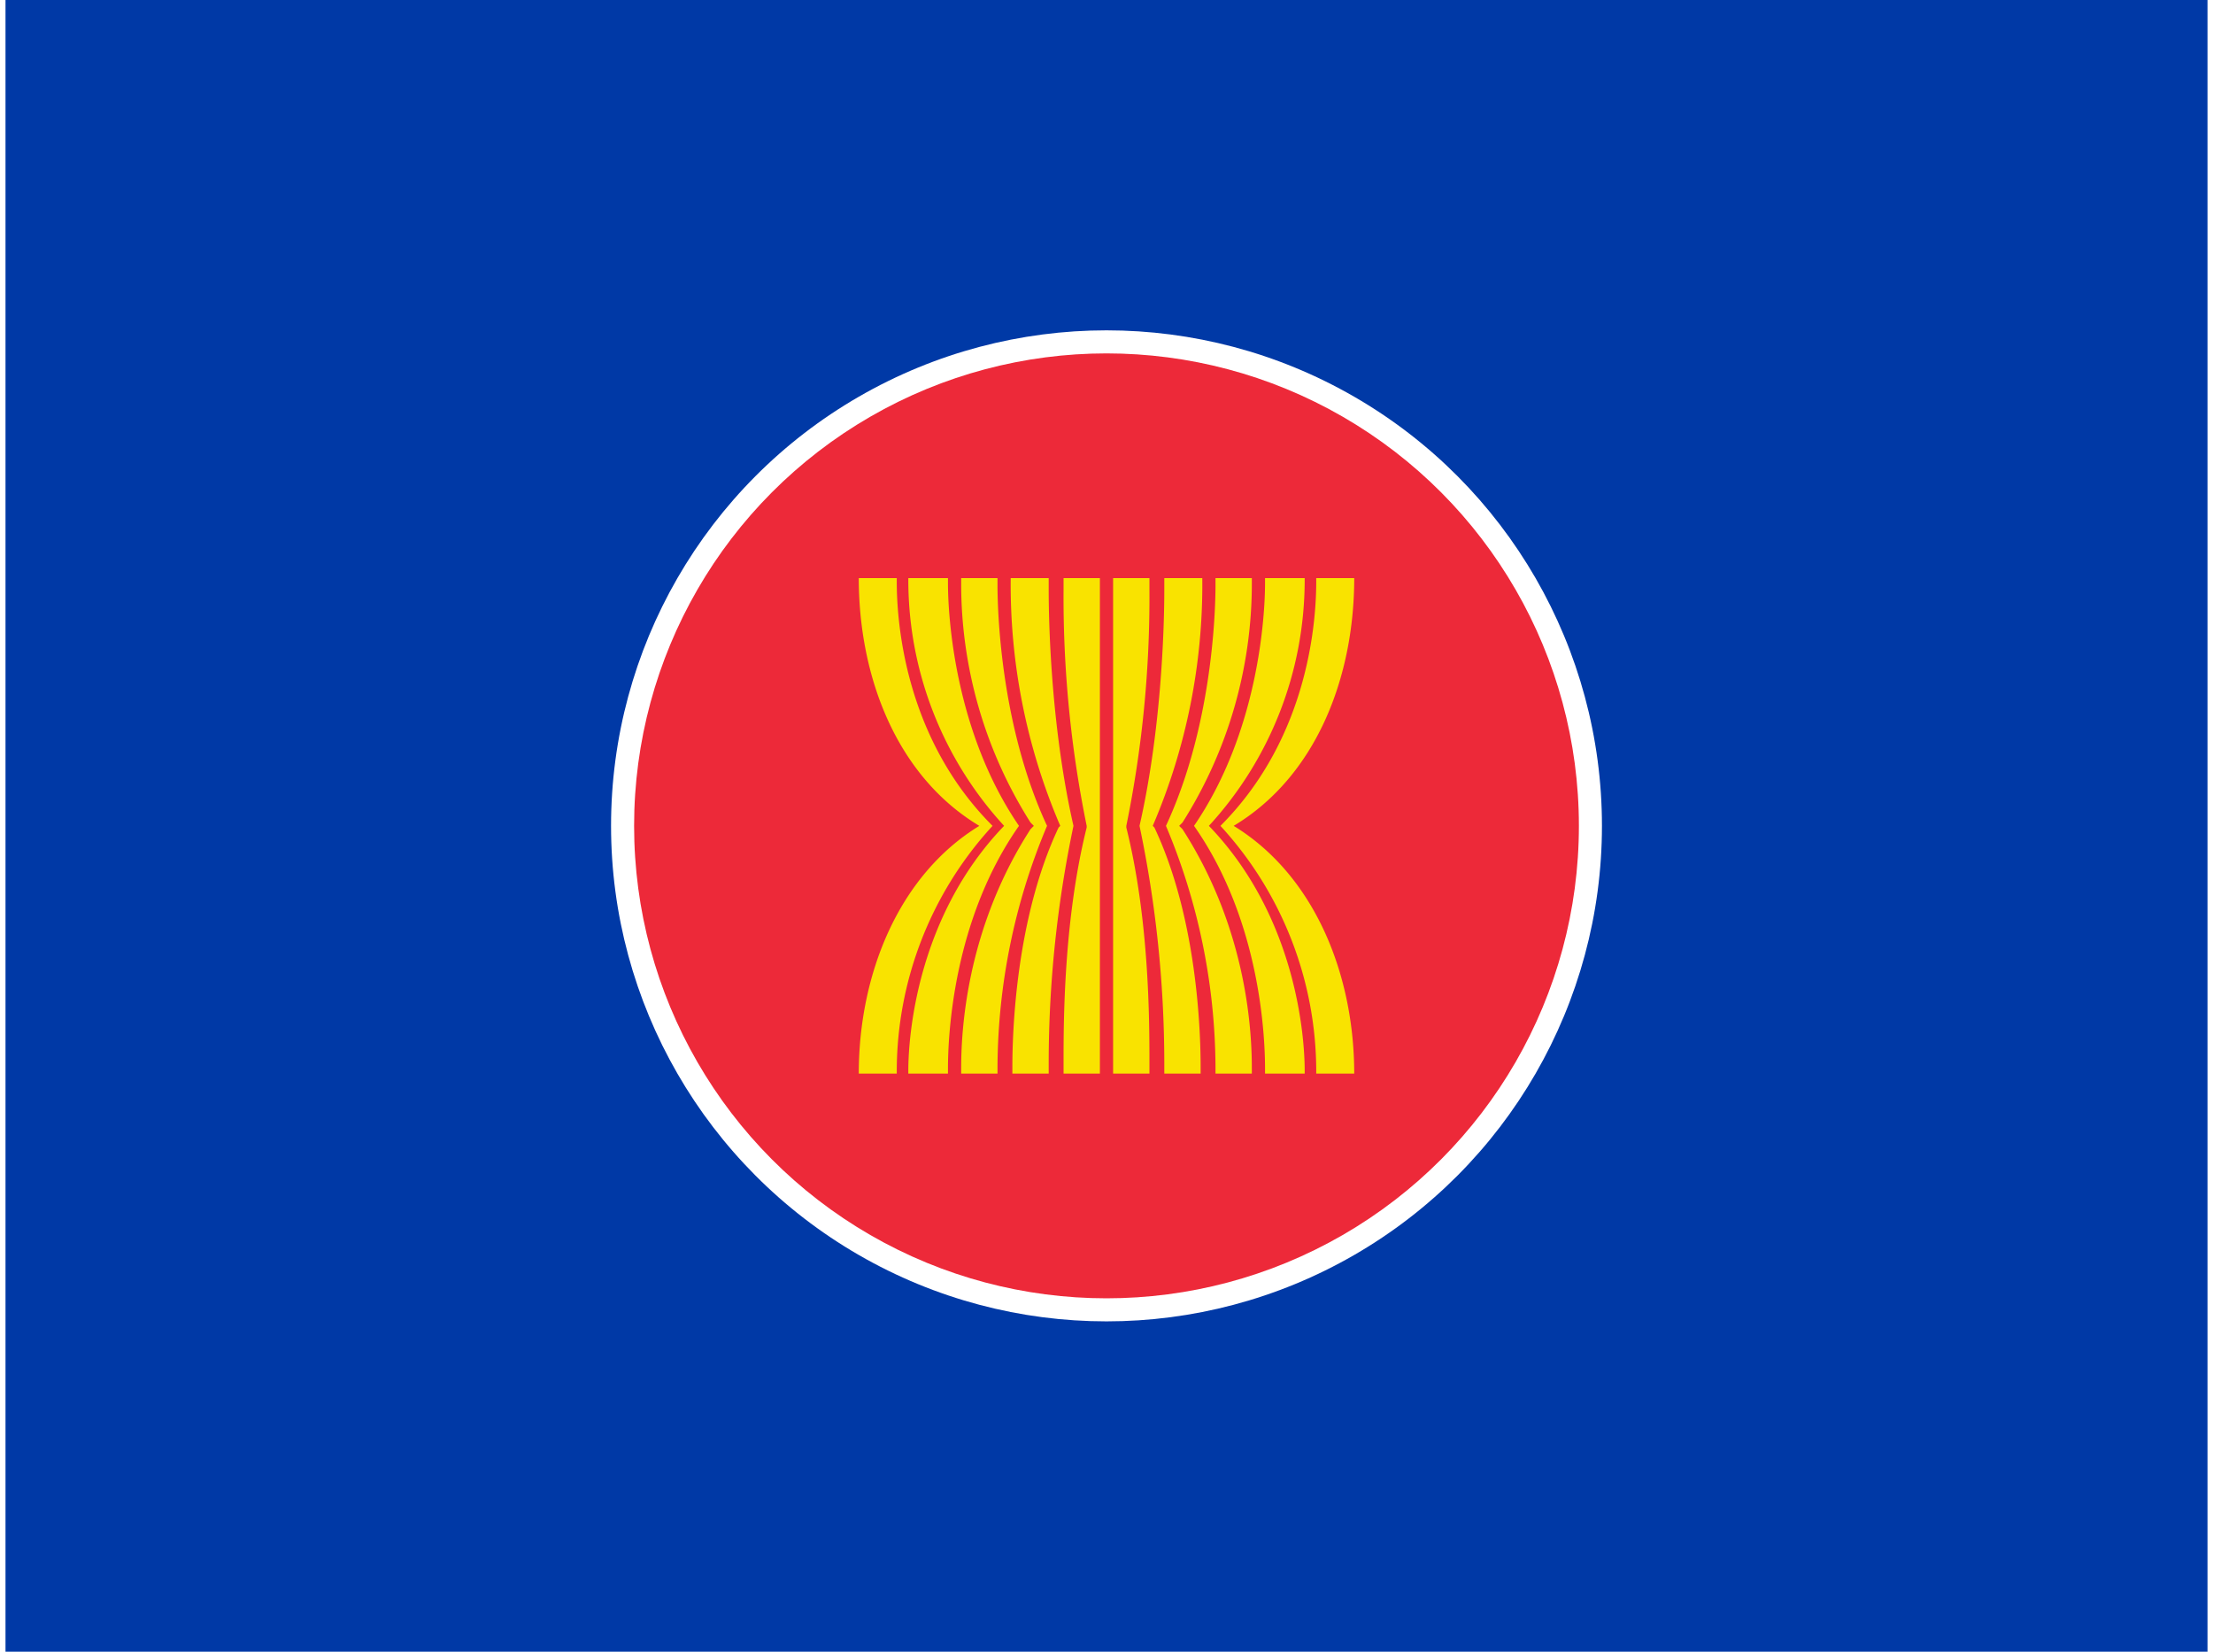 <svg xmlns="http://www.w3.org/2000/svg" width="1.34em" height="1em" viewBox="0 0 640 480"><path fill="#0039a6" d="M0 0h640v480H0z"/><circle cx="320" cy="240" r="144" fill="#fff"/><circle cx="320" cy="240" r="137.3" fill="#ed2939"/><use href="#IconifyId195ad048a32870fdf1243" transform="matrix(-1 0 0 1 640 0)"/><g id="IconifyId195ad048a32870fdf1243" fill="#f9e300"><path d="M356.96 240c24-14.4 35.04-43.2 35.04-72h-11.04v.96c0 9.6-1.44 44.64-27.84 71.04a105.6 105.6 0 0 1 27.84 71.04v.96H392c0-28.8-11.52-57.6-35.04-72"/><path d="M377.6 168.96V168h-11.52v1.44c0 9.6-1.92 43.2-20.64 70.56c19.2 27.36 20.64 60.96 20.64 70.56V312h11.52v-.96c0-9.6-2.4-44.64-27.84-71.04a105.6 105.6 0 0 0 27.84-71.04"/><path d="m341.12 240l.96-.96a129.6 129.6 0 0 0 20.16-69.6V168h-10.56v1.92c0 10.08-1.44 42.24-14.4 70.08a182.4 182.4 0 0 1 14.4 70.08V312h10.56v-1.44c0-9.6-.96-39.84-20.16-69.6"/><path d="M333.44 240a177.6 177.6 0 0 0 14.4-72H336.8v3.36c0 12-.96 41.28-7.2 68.64a336 336 0 0 1 7.2 68.64V312h10.56v-1.92c0-10.08-.96-43.2-13.44-69.6"/><path d="M325.76 240a331.2 331.2 0 0 0 6.72-68.64V168h-10.56v144h10.56v-3.36c0-11.52 0-41.28-6.72-68.16"/></g></svg>